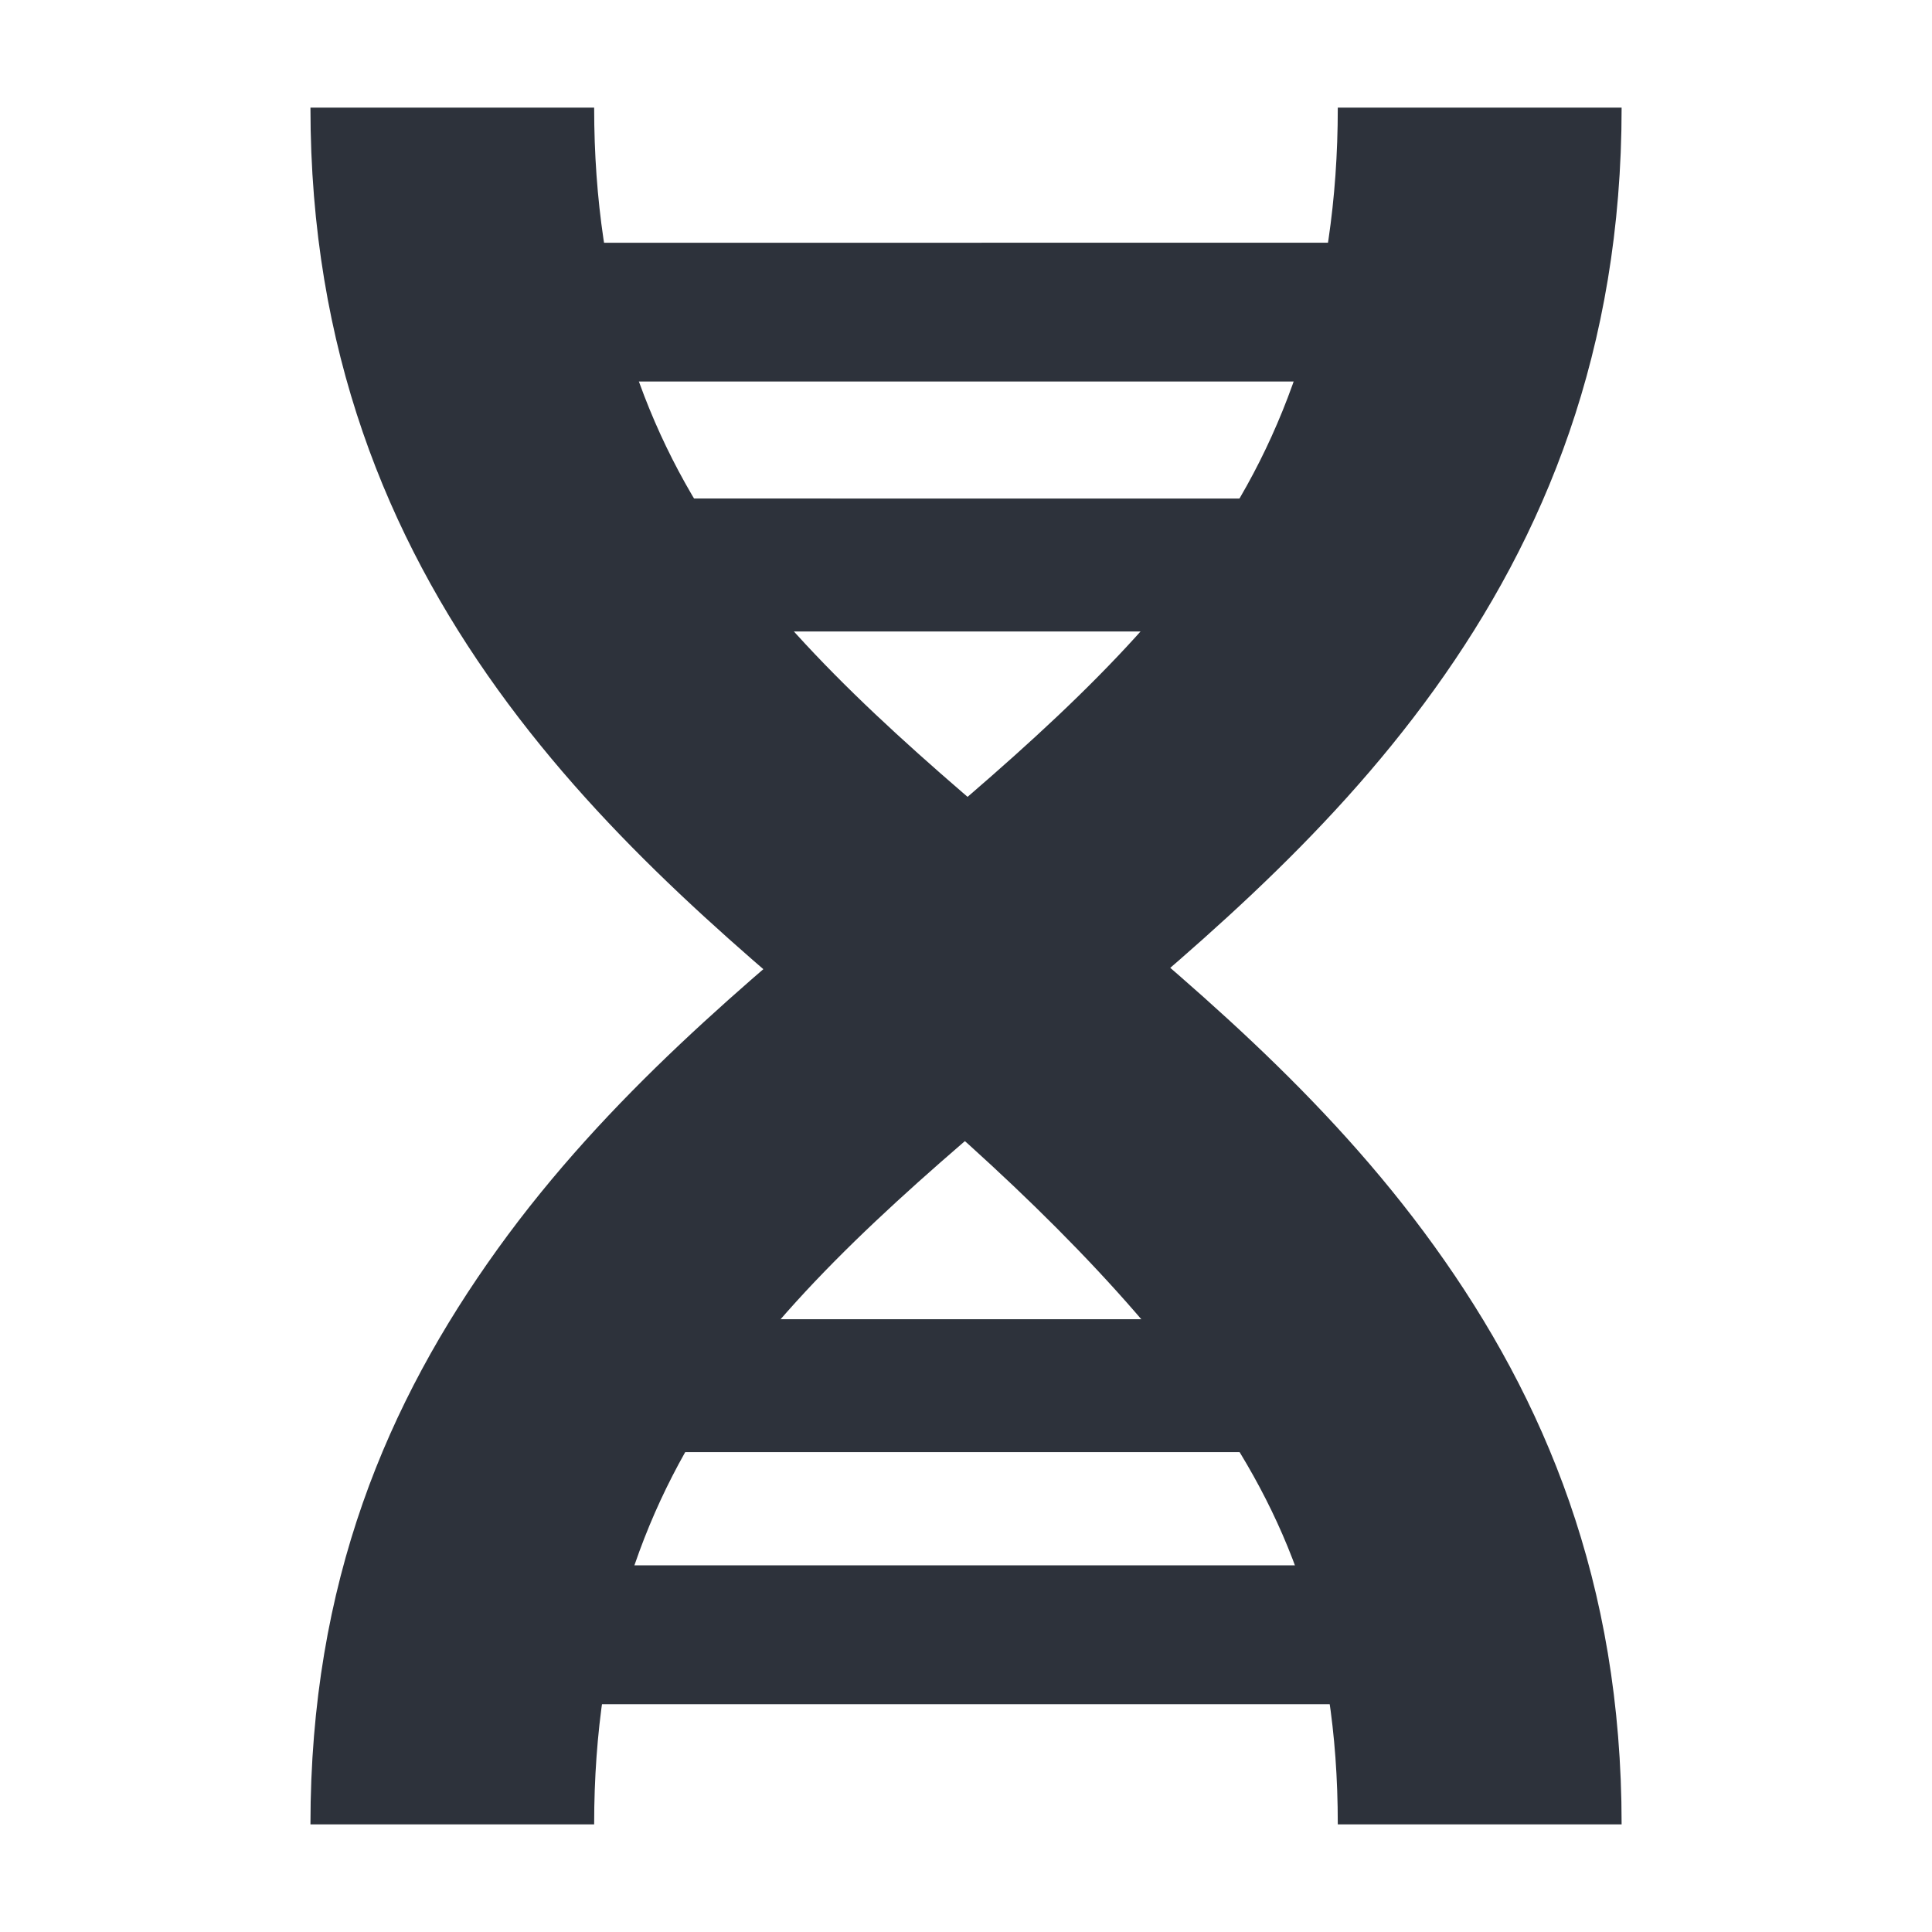 <?xml version="1.0" encoding="UTF-8" standalone="no"?>
<!-- Created with Inkscape (http://www.inkscape.org/) -->

<svg
   width="32"
   height="32"
   viewBox="0 0 32 32"
   version="1.1"
   id="svg5"
   xmlns="http://www.w3.org/2000/svg"
   xmlns:svg="http://www.w3.org/2000/svg">
  <defs
     id="defs2" />
  <g
     id="layer3"
     style="display:none"
     transform="translate(0,40)">
    <rect
       style="display:inline;fill:#ffffff;fill-opacity:1;stroke:none;stroke-width:2.399;stroke-linecap:round;stroke-miterlimit:4;stroke-dasharray:none;stroke-opacity:1"
       id="rect22657-4"
       width="200"
       height="207.795"
       x="-16"
       y="-91.795" />
  </g>
  <g
     id="layer5"
     style="display:inline"
     transform="translate(0,40)">
    <g
       id="g9268-2-5"
       style="display:inline"
       transform="translate(-34.858,-89.783)">
      <g
         id="g9116-9-76"
         transform="translate(24,5.017)">
        <path
           style="color:#000000;display:inline;fill:#2d323b;fill-opacity:1"
           d="m 33.016,46.549 c 0,3.077 -0.851,5.482 -2.215,7.377 -1.364,1.895 -3.32,3.557 -5.447,5.33 -2.127,1.773 -4.425,3.657 -6.252,6.195 C 17.275,67.99 16,70.967 16,74.983 h 4.699 c 0,-3.077 0.853,-5.377 2.217,-7.272 1.364,-1.895 3.32,-3.557 5.447,-5.33 2.127,-1.773 4.425,-3.657 6.252,-6.195 1.827,-2.538 3.102,-5.62 3.102,-9.637 z"
           id="path170-3-3-8-5-73-3-7" />
        <path
           style="color:#000000;fill:#2d323b;fill-opacity:1;stroke-linecap:round"
           d="m 20.389,70.693 c -0.635,-2.16e-4 -1.021,0.515 -1.02,1.15 -2.16e-4,0.635 0.385,1.151 1.02,1.15 h 12.939 c 0.635,2.16e-4 1.151,-0.515 1.15,-1.15 2.16e-4,-0.635 -0.515,-1.151 -1.15,-1.15 z"
           id="path4334-0-9-9-6-3" />
        <path
           style="color:#000000;fill:#2d323b;fill-opacity:1;stroke-linecap:round"
           d="m 21.75,66.617 c -0.608,2.15e-4 -0.954,0.558 -0.953,1.166 2.16e-4,0.607 0.346,1.035 0.953,1.035 h 10.217 c 0.607,-2.16e-4 1.099,-0.492 1.1,-1.1 8.64e-4,-0.608 -0.492,-1.101 -1.1,-1.102 z"
           id="path4334-9-1-4-0-6" />
        <path
           style="color:#000000;fill:#2d323b;fill-opacity:1;stroke-linecap:round"
           d="m 21.75,53.023 c -0.608,2.15e-4 -1.1,0.494 -1.1,1.102 2.16e-4,0.607 0.492,1.099 1.1,1.1 h 10.217 c 0.607,-2.16e-4 0.953,-0.598 0.953,-1.205 8.64e-4,-0.608 -0.345,-0.996 -0.953,-0.996 z"
           id="path4334-0-6-6-5" />
        <path
           style="color:#000000;fill:#2d323b;fill-opacity:1;stroke-linecap:round;-inkscape-stroke:none"
           d="m 20.389,48.787 c -0.635,-2.16e-4 -1.15,0.514 -1.15,1.148 -2.16e-4,0.635 0.515,1.151 1.15,1.15 h 12.939 c 0.635,2.16e-4 1.021,-0.498 1.02,-1.133 -8.62e-4,-0.635 -0.386,-1.166 -1.02,-1.166 z"
           id="path4334-9-3-2-6" />
        <path
           style="color:#000000;fill:#2d323b;fill-opacity:1"
           d="m 16,46.549 c 0,4.016 1.275,7.099 3.102,9.637 1.827,2.538 4.125,4.422 6.252,6.195 2.127,1.773 4.083,3.656 5.447,5.551 1.364,1.895 2.215,3.974 2.215,7.051 h 4.701 c 0,-4.016 -1.275,-7.038 -3.102,-9.576 -1.827,-2.538 -4.125,-4.422 -6.252,-6.195 -2.127,-1.773 -4.083,-3.435 -5.447,-5.33 -1.364,-1.895 -2.217,-4.256 -2.217,-7.333 z"
           id="path170-9-6-61-6-6-39" />
      </g>
    </g>
  </g>
</svg>
